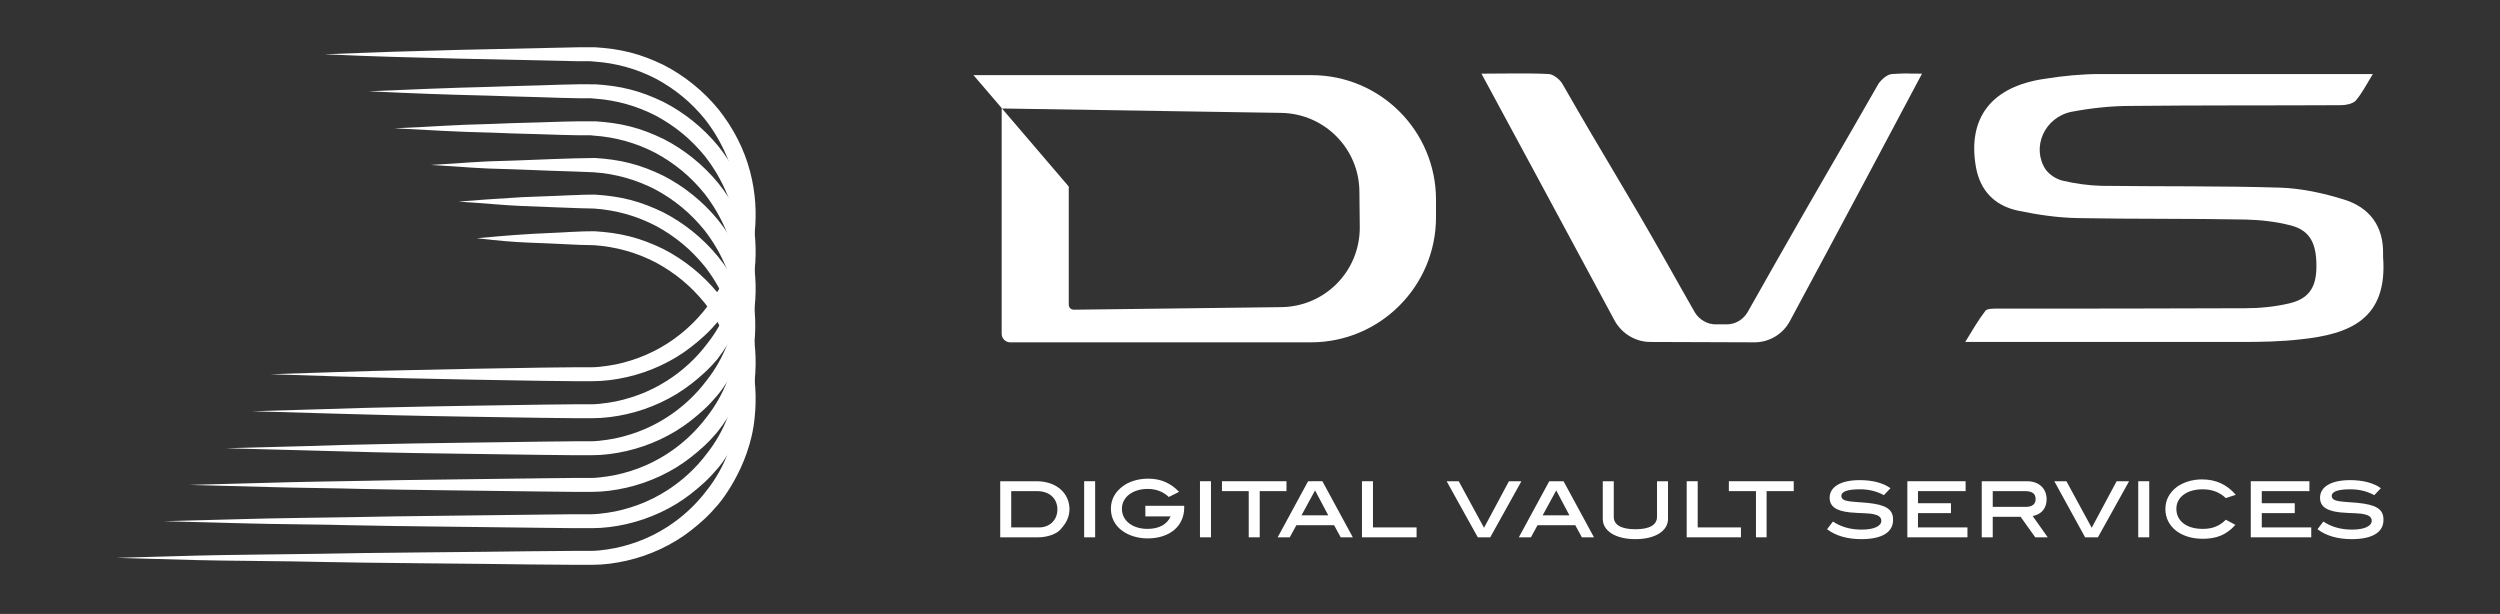 <?xml version="1.0" encoding="utf-8"?>
<!-- Generator: Adobe Illustrator 22.0.0, SVG Export Plug-In . SVG Version: 6.00 Build 0)  -->
<svg version="1.1" id="Réteg_1" xmlns="http://www.w3.org/2000/svg" xmlns:xlink="http://www.w3.org/1999/xlink" x="0px" y="0px"
	 viewBox="0 0 682.1 167.5" style="enable-background:new 0 0 682.1 167.5;" xml:space="preserve">
<rect x="0" y="0" width="682.1" height="167.5" fill="#333333" stroke="none"/>
<style type="text/css">
	.st0{fill:#FFFFFF;}
</style>
<g id="logo">
	<path class="st0" d="M650.2,70.1c0-0.3,0-0.6,0-1c0.1-7.2-3.5-12.5-10.8-14.7c-5.5-1.7-11.4-3-17.2-3.2
		c-16.3-0.5-32.6-0.3-48.9-0.5c-3.5-0.1-7.1-0.6-10.5-1.4c-1.8-0.4-3.7-1.7-4.7-3.1c-3.9-6-0.3-14.2,7.1-15.7
		c5.3-1,10.7-1.6,16.1-1.6c19.1-0.2,38.3-0.1,57.4-0.2c1.4,0,3.2-0.4,4-1.2c1.8-2.1,3.1-4.7,4.7-7.3l-74.4,0c-5,0-10.1,0.5-15.1,1.3
		c-14.6,2.1-21.1,10.7-18.8,24c1.1,6.3,4.9,10.6,11.6,12c5.3,1.1,10.7,1.9,16.1,2c15.3,0.3,30.7,0.1,46,0.4
		c4.1,0.1,8.3,0.6,12.2,1.6c5.4,1.4,7.2,5.1,7,12c-0.2,5.2-2.3,8.1-7.5,9.3c-3.9,0.9-7.9,1.3-11.9,1.3c-22.6,0.1-45.1,0.1-67.7,0.1
		c-1.1,0-2.8,0-3.2,0.6c-2,2.6-3.6,5.4-5.5,8.5h75.5c5.3,0,10.6-0.1,15.9-0.7C641.1,91.2,651.5,87.1,650.2,70.1z"/>
	<path class="st0" d="M450.3,93.3l28.4,0.1c4,0,7.7-2.2,9.6-5.7c11.6-21.5,33-61.7,36.1-67.6c-6.7,0-2.3-0.2-8.2,0.1
		c-1.3,0.1-2.9,1.5-3.7,2.7c-12.3,21.5-16.2,27.9-28.4,49.4c-2.4,4.2-4.8,8.5-7.3,12.9c-1.2,2-3.3,3.3-5.7,3.3h-3
		c-2.3,0-4.5-1.3-5.7-3.3c-2.5-4.4-4.9-8.6-7.3-12.9c-12.2-21.6-16.5-27.9-28.8-49.4c-0.7-1.2-2.4-2.6-3.7-2.7
		c-5.8-0.3-11.7-0.1-18.4-0.1c3.2,5.9,24.9,46.1,36.4,67.5C442.6,91.1,446.3,93.3,450.3,93.3z"/>
	<path class="st0" d="M357.8,20.5h-92.2l7.8,9.1l76.2,1.2c11.8,0.2,21.3,9.8,21.3,21.6l0.1,9.7c0,11.9-9.5,21.6-21.5,21.7L293,84.5
		c-0.8,0-1.4-0.6-1.4-1.4V50.9l-18.3-21.4v61.6c0,1.2,1,2.3,2.3,2.3h82.1c18.8,0,34.1-15.3,34.1-34.1v-4.8
		C391.8,35.7,376.6,20.5,357.8,20.5z"/>
	<path class="st0" d="M282.8,131.3h-9.9v15.3h10.4c2.6,0,5-1,5.9-2c1.7-1.8,2.6-3.5,2.6-5.8C291.7,134.5,288.2,131.3,282.8,131.3z
		 M283.5,143.9h-7.6V134h7.1c3.3,0,5.5,2,5.5,5C288.5,141.9,286.4,143.9,283.5,143.9z"/>
	<rect x="295.8" y="131.3" class="st0" width="3" height="15.3"/>
	<path class="st0" d="M312.5,140.9h6.9c-1,2.2-3.2,3.4-6.3,3.4c-4.2,0-7-2.3-7-5.5c0-3.1,2.9-5.4,7-5.4c2.3,0,4.2,0.7,5.8,2.2
		l2.8-1.4c-2.3-2.4-5-3.6-8.4-3.6c-2.8,0-5.3,0.8-7,2.1c-2.1,1.6-3.2,3.6-3.2,6.1s1.1,4.6,3.2,6.1c1.7,1.2,4.1,2,6.8,2
		c6.1,0,10-3.4,10-8.4V138h-10.6L312.5,140.9L312.5,140.9z"/>
	<rect x="327.4" y="131.3" class="st0" width="3" height="15.3"/>
	<polygon class="st0" points="351,131.3 333.4,131.3 333.4,134 340.7,134 340.7,146.6 343.7,146.6 343.7,134 351,134 	"/>
	<path class="st0" d="M356.9,131.3l-8.3,15.3h3.3l1.8-3.3H364l1.8,3.3h3.3l-8.3-15.3H356.9z M355.1,140.6l3.7-6.8l3.6,6.8H355.1z"/>
	<polygon class="st0" points="374.6,131.3 371.6,131.3 371.6,146.6 386.5,146.6 386.5,143.9 374.6,143.9 	"/>
	<polygon class="st0" points="411.7,131.3 404.9,144 398,131.3 394.7,131.3 403.2,146.6 406.6,146.6 415.1,131.3 	"/>
	<path class="st0" d="M422.7,131.3l-8.3,15.3h3.3l1.8-3.3h10.3l1.8,3.3h3.3l-8.3-15.3H422.7z M420.9,140.6l3.7-6.8l3.6,6.8H420.9z"
		/>
	<path class="st0" d="M452.1,141c0,2.2-2,3.4-5.9,3.4s-5.9-1.2-5.9-3.4v-9.7h-3v10.3c0,3.2,3.4,5.5,8.9,5.5s8.9-2.3,8.9-5.5v-10.3
		h-3V141z"/>
	<polygon class="st0" points="463.2,131.3 460.2,131.3 460.2,146.6 475,146.6 475,143.9 463.2,143.9 	"/>
	<polygon class="st0" points="471.7,134 479.1,134 479.1,146.6 482,146.6 482,134 489.4,134 489.4,131.3 471.7,131.3 	"/>
	<path class="st0" d="M509.5,137.2c-4.4-0.4-7.1-0.2-7.1-1.9c0-1.2,1.7-1.8,5.1-1.8c2.3,0,4.5,0.5,6.5,1.6l1.8-1.9
		c-2.1-1.5-5-2.2-8.4-2.2c-5.3,0-8.2,1.9-8.2,4.8c0,2.4,1.8,3.6,5.5,4c2.9,0.3,5.3,0.1,6.9,0.6c1.2,0.3,1.7,0.9,1.7,1.7
		c0,1.4-1.9,2.4-5.4,2.4c-3.1,0-5.7-0.8-7.8-2.2l-1.6,2.1c2.4,1.8,5.5,2.7,9.4,2.7c5.6,0,8.6-1.9,8.6-5.2
		C516.6,138.8,514.3,137.7,509.5,137.2z"/>
	<polygon class="st0" points="523.3,140 532.3,140 532.3,137.3 523.3,137.3 523.3,134 536.3,134 536.3,131.3 520.4,131.3 
		520.4,146.6 536.8,146.6 536.8,143.9 523.3,143.9 	"/>
	<path class="st0" d="M558.4,136.2c0-2.9-2.1-4.9-5.3-4.9h-12.4v15.3h3V141h7.6l4,5.6h3.4l-4.1-5.8
		C557.1,140.3,558.4,138.6,558.4,136.2z M543.7,138.3V134h8.8c2,0,2.9,0.7,2.9,2.2c0,1.3-0.9,2.1-2.7,2.1H543.7z"/>
	<polygon class="st0" points="570.7,144 563.8,131.3 560.5,131.3 568.9,146.6 572.4,146.6 580.9,131.3 577.5,131.3 	"/>
	<rect x="583.4" y="131.3" class="st0" width="3" height="15.3"/>
	<path class="st0" d="M601,133.5c2.7,0,4.7,0.9,6.3,2.4l2.7-0.9c-2.4-2.8-5.4-4.2-9.2-4.2c-2.7,0-5.1,0.8-6.8,2
		c-2.1,1.6-3.2,3.6-3.2,6.1c0,4.7,4.1,8.1,10.2,8.1c3.8,0,6.5-1.1,8.9-3.8l-2.6-1.4c-1.7,1.7-3.6,2.5-6.3,2.5
		c-4.5,0-7.2-2.2-7.2-5.5C593.8,135.7,596.6,133.5,601,133.5z"/>
	<polygon class="st0" points="617.1,140 626.1,140 626.1,137.3 617.1,137.3 617.1,134 630.1,134 630.1,131.3 614.1,131.3 
		614.1,146.6 630.6,146.6 630.6,143.9 617.1,143.9 	"/>
	<path class="st0" d="M643.3,137.2c-4.4-0.4-7.1-0.2-7.1-1.9c0-1.2,1.7-1.8,5.1-1.8c2.3,0,4.5,0.5,6.5,1.6l1.8-1.9
		c-2.1-1.5-5-2.2-8.4-2.2c-5.3,0-8.2,1.9-8.2,4.8c0,2.4,1.8,3.6,5.5,4c2.9,0.3,5.3,0.1,6.9,0.6c1.2,0.3,1.7,0.9,1.7,1.7
		c0,1.4-1.9,2.4-5.4,2.4c-3.1,0-5.7-0.8-7.8-2.2l-1.6,2.1c2.4,1.8,5.5,2.7,9.4,2.7c5.6,0,8.6-1.9,8.6-5.2
		C650.4,138.8,648.1,137.7,643.3,137.2z"/>
</g>
<g id="_x36__x5F_U">
	<path class="st0" d="M205.9,113.9c0.6-5.6,0.2-11.2-1.2-16.6C203,91,200,85,195.9,80s-9.3-9.2-15-12.1c-2.9-1.4-5.9-2.6-9.1-3.4
		c-3.1-0.8-6.3-1.2-9.5-1.4c0,0-3.3,0-4.6,0.1c-1,0-4,0.2-4,0.2l-4.2,0.2l-4.2,0.2c-6.9,0.4-12.9,1-15.2,1.2c6.3,0.7,9.4,1,14.2,1.2
		l5.2,0.2l4.2,0.2l4.3,0.2l4.1,0.1c5.9,0.4,11.6,2,16.8,4.7c2.6,1.4,5,3,7.3,4.9s4.3,4,6.1,6.2c2.4,3.1,4.4,6.5,5.9,10.1
		c5.2,11.9,4.4,28.6-5.3,40.9c-3,4-6.7,7.4-10.9,10.1c-2.5,1.6-5.1,2.9-7.8,3.9s-5.6,1.8-8.5,2.2c-1.5,0.2-2.9,0.4-4.4,0.4
		c-0.4,0-0.7,0-1.1,0h-1.1h-2.3l-12.2,0.1c-12.3,0.2-45.6,0.4-57.9,0.7c-6.2,0.1-27.3,0.3-33.5,0.5s-15.3,0.4-21.5,0.6
		c6.2,0.2,15.3,0.4,21.5,0.6c6.2,0.2,27.3,0.3,33.5,0.5c12.3,0.3,45.6,0.5,57.9,0.7l12.2,0.1h2.3h1.2c0.4,0,0.8,0,1.2,0
		c1.6,0,3.2-0.1,4.8-0.3c6.4-0.8,12.6-2.9,18.2-6.3c2.8-1.7,5.3-3.7,7.7-5.9c1.3-1.2,2.5-2.5,3.6-3.8
		C195.6,138.1,204.6,127.9,205.9,113.9z"/>
</g>
<g id="_x35__x5F_U">
	<path class="st0" d="M205.9,103.9c0.6-5.6,0.2-11.2-1.2-16.6C203,81,200,75,195.9,70s-9.3-9.2-15-12.1c-2.9-1.4-5.9-2.6-9.1-3.4
		c-3.1-0.8-6.3-1.2-9.5-1.4c0,0-3.3,0-4.6,0.1c-1,0-5,0.2-5,0.2l-5.2,0.2l-5.2,0.2c-6.9,0.4-14.9,1-17.2,1.2
		c7.7,0.5,12.4,1,17.2,1.2l5.2,0.2l5.2,0.2l5.3,0.2l4.1,0.1c5.9,0.4,11.6,2,16.8,4.7c2.6,1.4,5,3,7.3,4.9c2.3,1.9,4.3,4,6.1,6.2
		c2.4,3.1,4.4,6.5,5.9,10.1c5.2,11.9,4.4,28.6-5.3,40.9c-3,4-6.7,7.4-10.9,10.1c-2.5,1.6-5.1,2.9-7.8,3.9s-5.6,1.8-8.5,2.2
		c-1.5,0.2-2.9,0.4-4.4,0.4c-0.4,0-0.7,0-1.1,0h-1.1h-2.3l-9.2,0.1c-12.3,0.2-39.6,0.4-51.9,0.7c-6.2,0.1-22.3,0.3-28.5,0.5
		s-16.3,0.4-22.5,0.6c6.2,0.2,16.3,0.4,22.5,0.6c6.2,0.2,22.3,0.3,28.5,0.5c12.3,0.3,39.6,0.5,51.9,0.7l9.2,0.1h2.3h1.2
		c0.4,0,0.8,0,1.2,0c1.6,0,3.2-0.1,4.8-0.3c6.4-0.8,12.6-2.9,18.2-6.3c2.8-1.7,5.3-3.7,7.7-5.9c1.3-1.2,2.5-2.5,3.6-3.8
		C195.6,128.1,204.6,117.8,205.9,103.9z"/>
</g>
<g id="_x34__x5F_U">
	<path class="st0" d="M205.8,93.8c0.6-5.6,0.2-11.2-1.2-16.6c-1.6-6.3-4.7-12.2-8.7-17.2c-4.1-5-9.3-9.2-15-12.1
		c-2.9-1.4-5.9-2.6-9.1-3.4c-3.1-0.8-6.3-1.2-9.5-1.4l-5.3,0.1l-6.2,0.2l-5.2,0.2l-5.2,0.2c-12.3,0.3-11.8,0.6-22.9,1.2
		c12.3,0.7,10.6,0.9,22.9,1.2l5.2,0.2l5.2,0.2l6.2,0.2l5,0.2c5.9,0.4,11.6,2,16.8,4.7c2.6,1.4,5,3,7.3,4.9s4.3,4,6.1,6.2
		c2.4,3.1,4.4,6.5,5.9,10.1c5.2,11.9,4.4,28.6-5.3,40.9c-3,4-6.7,7.4-10.9,10.1c-2.5,1.6-5.1,2.9-7.8,3.9s-5.6,1.8-8.5,2.2
		c-1.5,0.2-2.9,0.4-4.4,0.4c-0.4,0-0.7,0-1.1,0H159h-2.3l-9.2,0.1c-12.3,0.2-36.6,0.4-48.9,0.7c-6.2,0.1-18.3,0.3-24.5,0.5
		c-6.2,0.2-16.3,0.4-22.5,0.6c6.2,0.2,16.3,0.4,22.5,0.6c6.2,0.2,18.3,0.3,24.5,0.5c12.3,0.3,36.6,0.5,48.9,0.7l9.2,0.1h2.3h1.2
		c0.4,0,0.8,0,1.2,0c1.6,0,3.2-0.1,4.8-0.3c6.4-0.8,12.6-2.9,18.2-6.3c2.8-1.7,5.3-3.7,7.7-5.9c1.3-1.2,2.5-2.5,3.6-3.8
		C195.5,118,204.6,107.8,205.8,93.8z"/>
</g>
<g id="_x33__x5F_U">
	<path class="st0" d="M205.9,83.8c0.6-5.6,0.2-11.2-1.2-16.6C203.1,60.9,200,55,196,50c-4.1-5-9.3-9.2-15-12.1
		c-2.9-1.4-5.9-2.6-9.1-3.4c-3.1-0.8-6.3-1.2-9.5-1.4h-1.2H160h-2.3l-4.6,0.1l-6.2,0.2l-7.2,0.2l-5.2,0.2
		c-12.3,0.3-14.6,0.7-26.9,1.2c12.3,0.6,14.6,0.9,26.9,1.2l5.2,0.2l7.2,0.2l6.2,0.2l4.6,0.1h2.3h1.1L162,37c5.9,0.4,11.6,2,16.8,4.7
		c2.6,1.4,5,3,7.3,4.9s4.3,4,6.1,6.2c2.4,3.1,4.4,6.5,5.9,10.1c5.2,11.9,4.4,28.6-5.3,40.9c-3,4-6.7,7.4-10.9,10.1
		c-2.5,1.6-5.1,2.9-7.8,3.9s-5.6,1.8-8.5,2.2c-1.5,0.2-2.9,0.4-4.4,0.4c-0.4,0-0.7,0-1.1,0H159h-2.3l-9.2,0.1
		c-12.3,0.2-32.6,0.4-44.9,0.7c-6.2,0.1-12.3,0.3-18.5,0.5s-16.3,0.4-22.5,0.6c6.2,0.2,16.3,0.4,22.5,0.6c6.2,0.2,12.3,0.3,18.5,0.5
		c12.3,0.3,32.6,0.5,44.9,0.7l9.2,0.1h2.3h1.2c0.4,0,0.8,0,1.2,0c1.6,0,3.2-0.1,4.8-0.3c6.4-0.8,12.6-2.9,18.2-6.3
		c2.8-1.7,5.3-3.7,7.7-5.9c1.3-1.2,2.5-2.5,3.6-3.8C195.6,108,204.6,97.7,205.9,83.8z"/>
</g>
<g id="_x32__x5F_U">
	<path class="st0" d="M205.9,73.7c0.6-5.6,0.2-11.2-1.2-16.6c-1.6-6.3-4.7-12.2-8.7-17.2c-4.1-5-9.3-9.2-15-12.1
		c-2.9-1.4-5.9-2.6-9.1-3.4c-3.1-0.8-6.3-1.2-9.5-1.4h-1.2H160h-2.3l-4.6,0.1l-6.2,0.2l-7.2,0.2l-6.2,0.2
		c-12.3,0.3-20.6,0.7-32.9,1.2c12.3,0.6,20.6,0.9,32.9,1.2l6.2,0.2l7.2,0.2l6.2,0.2l4.6,0.1h2.3h1.1l1.1,0.1
		c5.9,0.4,11.6,2,16.8,4.7c2.6,1.4,5,3,7.3,4.9s4.3,4,6.1,6.2c2.4,3.1,4.4,6.5,5.9,10.1c5.2,11.9,4.4,28.6-5.3,40.9
		c-3,4-6.7,7.4-10.9,10.1c-2.5,1.6-5.1,2.9-7.8,3.9s-5.6,1.8-8.5,2.2c-1.5,0.2-2.9,0.4-4.4,0.4c-0.4,0-0.7,0-1.1,0h-1.1h-2.3
		l-9.2,0.1c-12.3,0.2-27.6,0.4-39.9,0.7c-6.2,0.1-12.3,0.3-18.5,0.5S75,112,68.8,112.2c6.2,0.2,14.3,0.4,20.5,0.6s12.3,0.3,18.5,0.5
		c12.3,0.3,27.6,0.5,39.9,0.7l9.2,0.1h2.3h1.2c0.4,0,0.8,0,1.2,0c1.6,0,3.2-0.1,4.8-0.3c6.4-0.8,12.6-2.9,18.2-6.3
		c2.8-1.7,5.3-3.7,7.7-5.9c1.3-1.2,2.5-2.5,3.6-3.8C195.6,97.9,204.6,87.6,205.9,73.7z"/>
</g>
<g id="_x31__x5F_U">
	<path class="st0" d="M205.9,63.6c0.6-5.6,0.2-11.2-1.2-16.6c-1.6-6.3-4.7-12.2-8.7-17.2c-4.1-5-9.3-9.2-15-12.1
		c-2.9-1.4-5.9-2.6-9.1-3.4c-3.1-0.8-6.3-1.2-9.5-1.4h-1.2H160h-2.3l-4.6,0.1l-9.2,0.2l-9.2,0.2l-9.2,0.2
		c-12.3,0.3-24.6,0.7-36.9,1.2c12.3,0.6,24.6,0.9,36.9,1.2l9.2,0.2l9.2,0.2l9.2,0.2l4.6,0.1h2.3h1.1l1.1,0.1
		c5.9,0.4,11.6,2,16.8,4.7c2.6,1.4,5,3,7.3,4.9s4.3,4,6.1,6.2c2.4,3.1,4.4,6.5,5.9,10.1c5.2,11.9,4.4,28.6-5.3,40.9
		c-3,4-6.7,7.4-10.9,10.1c-2.5,1.6-5.1,2.9-7.8,3.9s-5.6,1.8-8.5,2.2c-1.5,0.2-2.9,0.4-4.4,0.4c-0.4,0-0.7,0-1.1,0h-1.1h-2.3
		l-9.2,0.1c-12.3,0.2-24.6,0.4-36.9,0.7c-6.2,0.1-12.3,0.3-18.5,0.5s-12.3,0.4-18.5,0.6c6.2,0.2,12.3,0.4,18.5,0.6
		s12.3,0.3,18.5,0.5c12.3,0.3,24.6,0.5,36.9,0.7l9.2,0.1h2.3h1.2c0.4,0,0.8,0,1.2,0c1.6,0,3.2-0.1,4.8-0.3
		c6.4-0.8,12.6-2.9,18.2-6.3c2.8-1.7,5.3-3.7,7.7-5.9c1.3-1.2,2.5-2.5,3.6-3.8C195.6,87.9,204.6,77.6,205.9,63.6z"/>
</g>
</svg>
